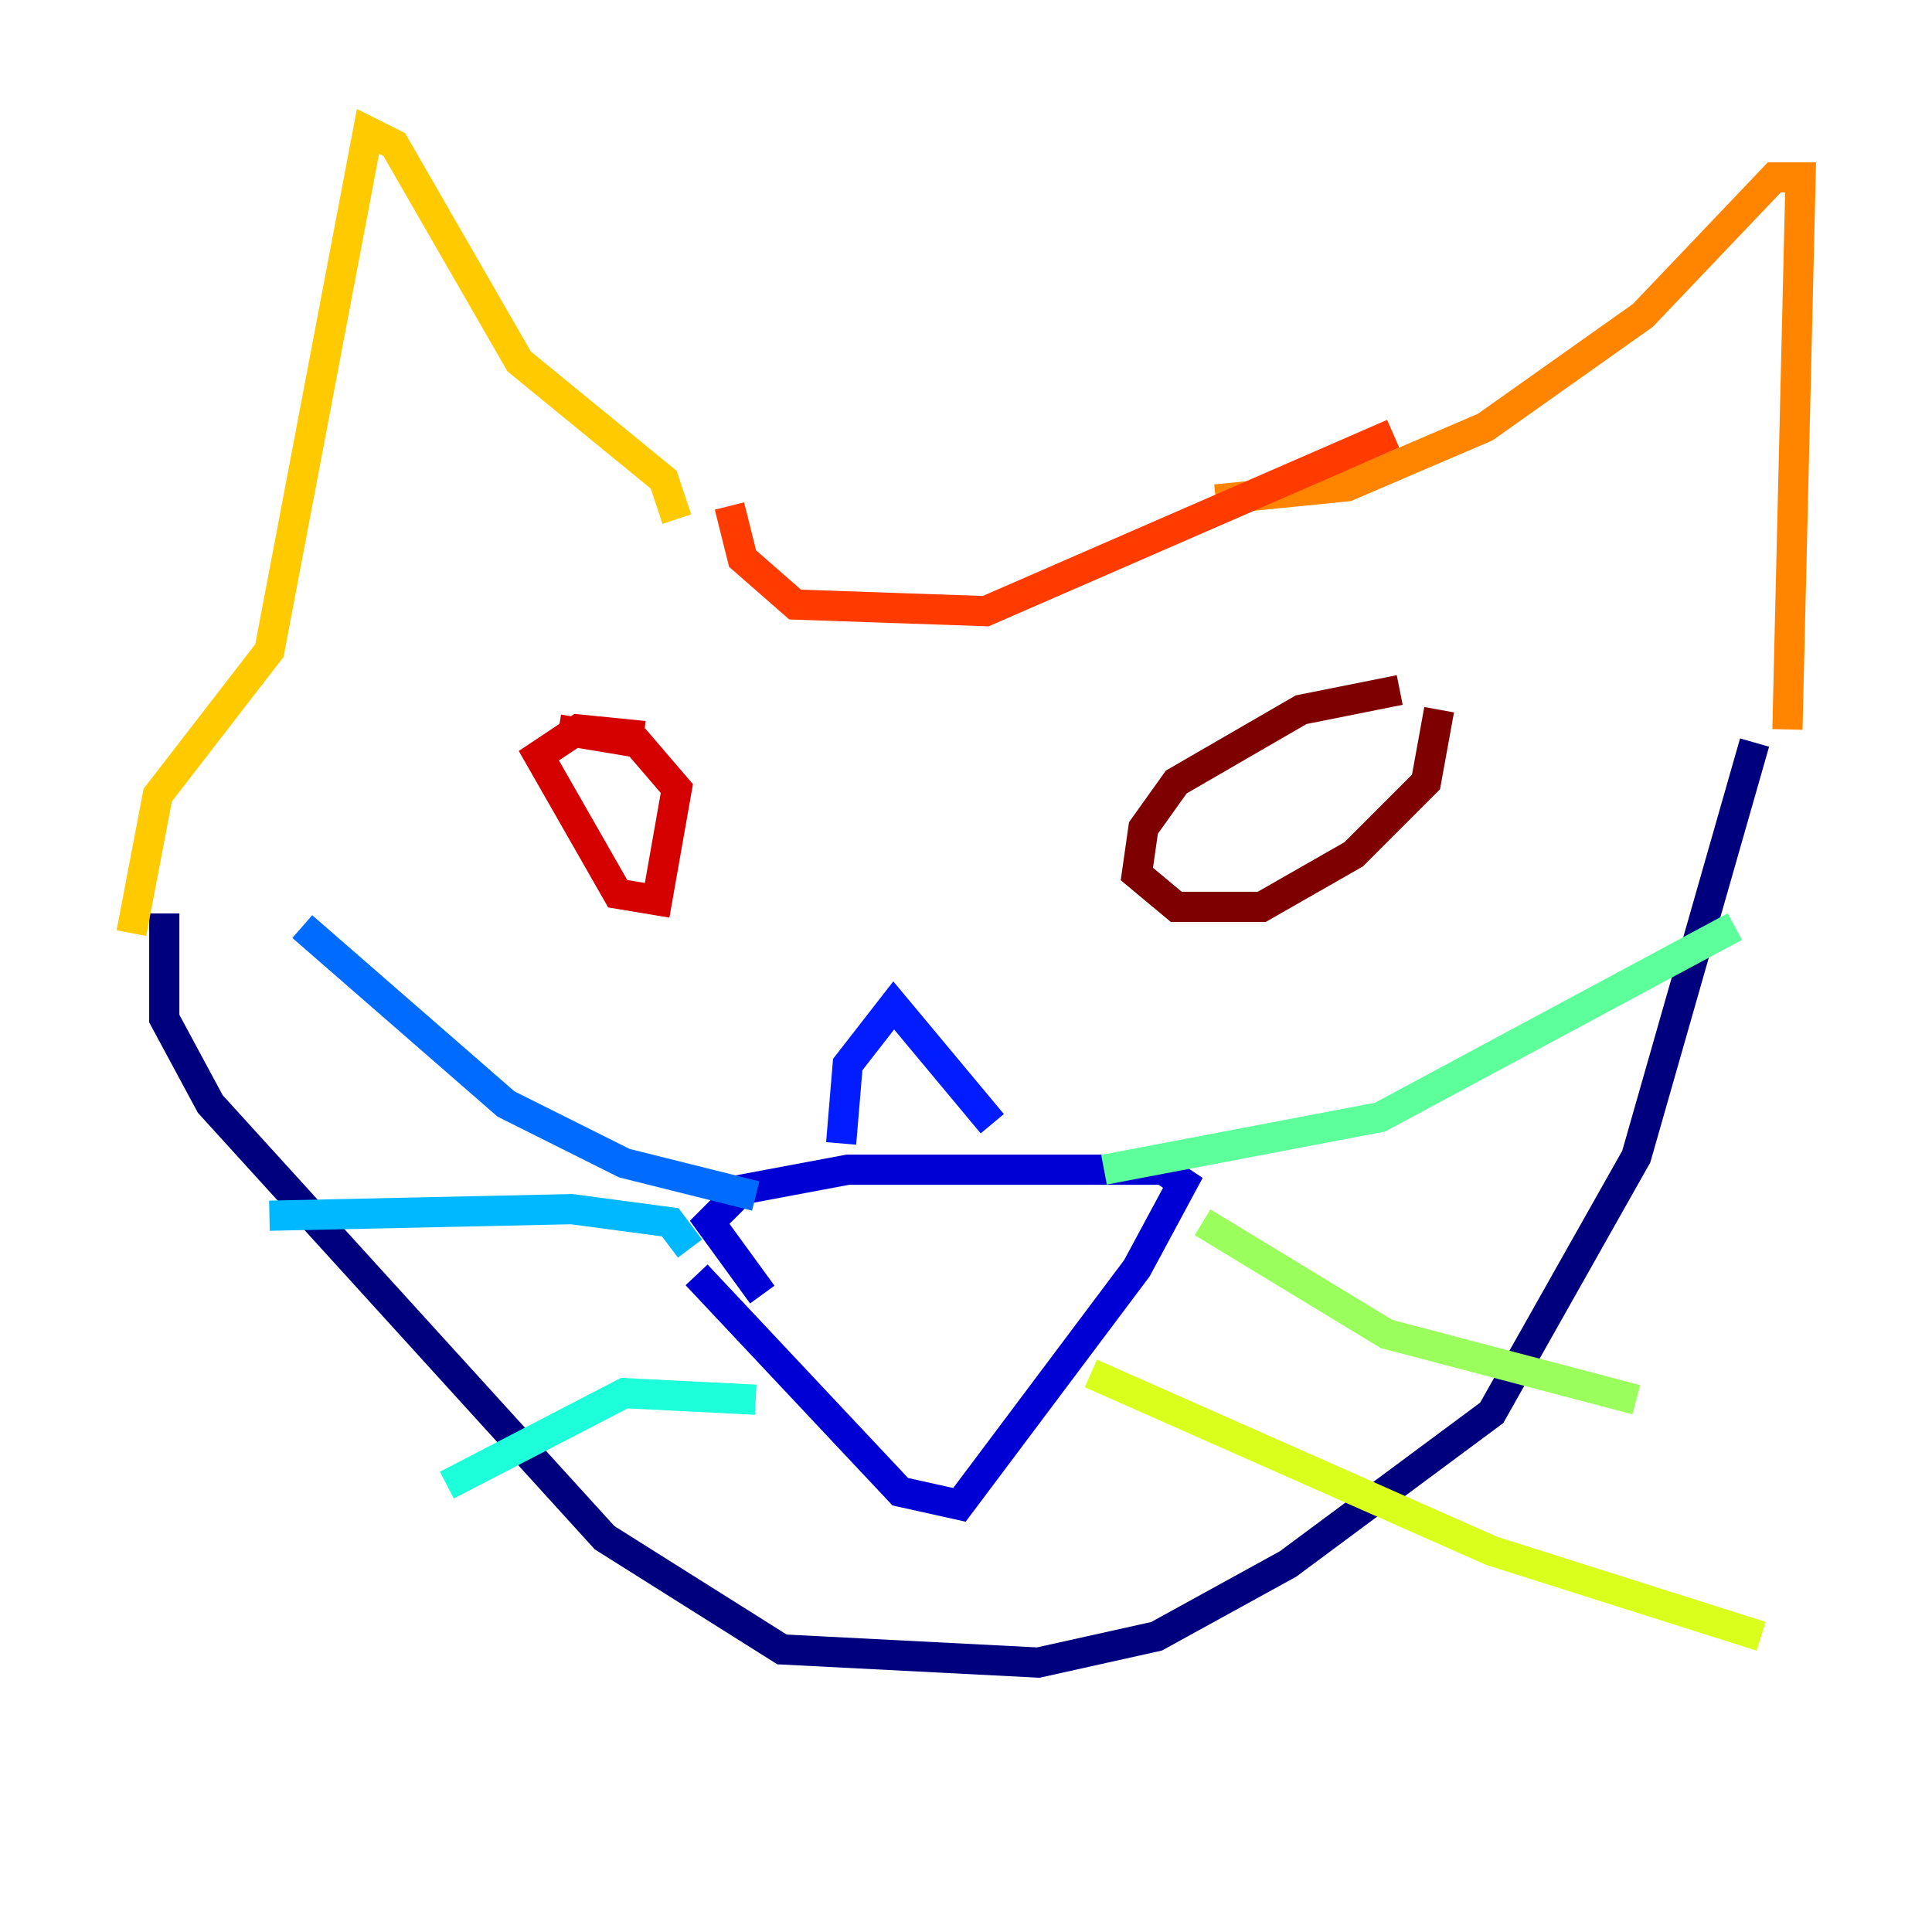 <?xml version="1.0" encoding="utf-8" ?>
<svg baseProfile="tiny" height="128" version="1.2" viewBox="0,0,128,128" width="128" xmlns="http://www.w3.org/2000/svg" xmlns:ev="http://www.w3.org/2001/xml-events" xmlns:xlink="http://www.w3.org/1999/xlink"><defs /><polyline fill="none" points="10.884,60.517 10.884,67.483 13.932,73.143 40.054,101.878 51.809,109.279 68.789,110.15 76.626,108.408 85.333,103.619 98.83,93.605 108.408,76.626 116.245,49.197" stroke="#00007f" stroke-width="2" /><polyline fill="none" points="46.15,84.463 59.646,98.83 63.565,99.701 75.32,84.027 78.367,78.367 77.061,77.497 56.163,77.497 49.197,78.803 47.02,80.98 50.503,85.769" stroke="#0000d5" stroke-width="2" /><polyline fill="none" points="55.728,75.755 56.163,70.531 59.211,66.612 65.742,74.449" stroke="#001cff" stroke-width="2" /><polyline fill="none" points="50.068,79.238 41.361,77.061 33.524,73.143 20.027,61.388" stroke="#006cff" stroke-width="2" /><polyline fill="none" points="45.714,82.721 44.408,80.98 37.878,80.109 17.85,80.544" stroke="#00b8ff" stroke-width="2" /><polyline fill="none" points="50.068,92.735 41.361,92.299 29.605,98.395" stroke="#1cffda" stroke-width="2" /><polyline fill="none" points="73.143,77.497 91.429,74.014 114.939,61.388" stroke="#5cff9a" stroke-width="2" /><polyline fill="none" points="79.674,80.98 91.864,88.381 108.408,92.735" stroke="#9aff5c" stroke-width="2" /><polyline fill="none" points="72.272,90.993 98.83,102.748 116.68,108.408" stroke="#daff1c" stroke-width="2" /><polyline fill="none" points="8.707,61.823 10.449,52.68 17.85,43.102 24.381,8.707 26.122,9.578 34.395,23.946 43.973,31.782 44.843,34.395" stroke="#ffcb00" stroke-width="2" /><polyline fill="none" points="118.422,48.327 119.293,11.755 117.551,11.755 108.844,20.898 98.395,28.299 89.252,32.218 80.544,33.088" stroke="#ff8500" stroke-width="2" /><polyline fill="none" points="48.327,33.524 49.197,37.007 52.68,40.054 65.306,40.49 92.299,28.735" stroke="#ff3b00" stroke-width="2" /><polyline fill="none" points="42.667,48.762 38.313,48.327 35.701,50.068 40.925,59.211 43.537,59.646 44.843,52.245 42.231,49.197 37.007,48.327" stroke="#d50000" stroke-width="2" /><polyline fill="none" points="92.735,45.714 86.204,47.02 77.932,51.809 75.755,54.857 75.32,57.905 77.932,60.082 83.592,60.082 89.687,56.599 94.476,51.809 95.347,47.02" stroke="#7f0000" stroke-width="2" /></svg>